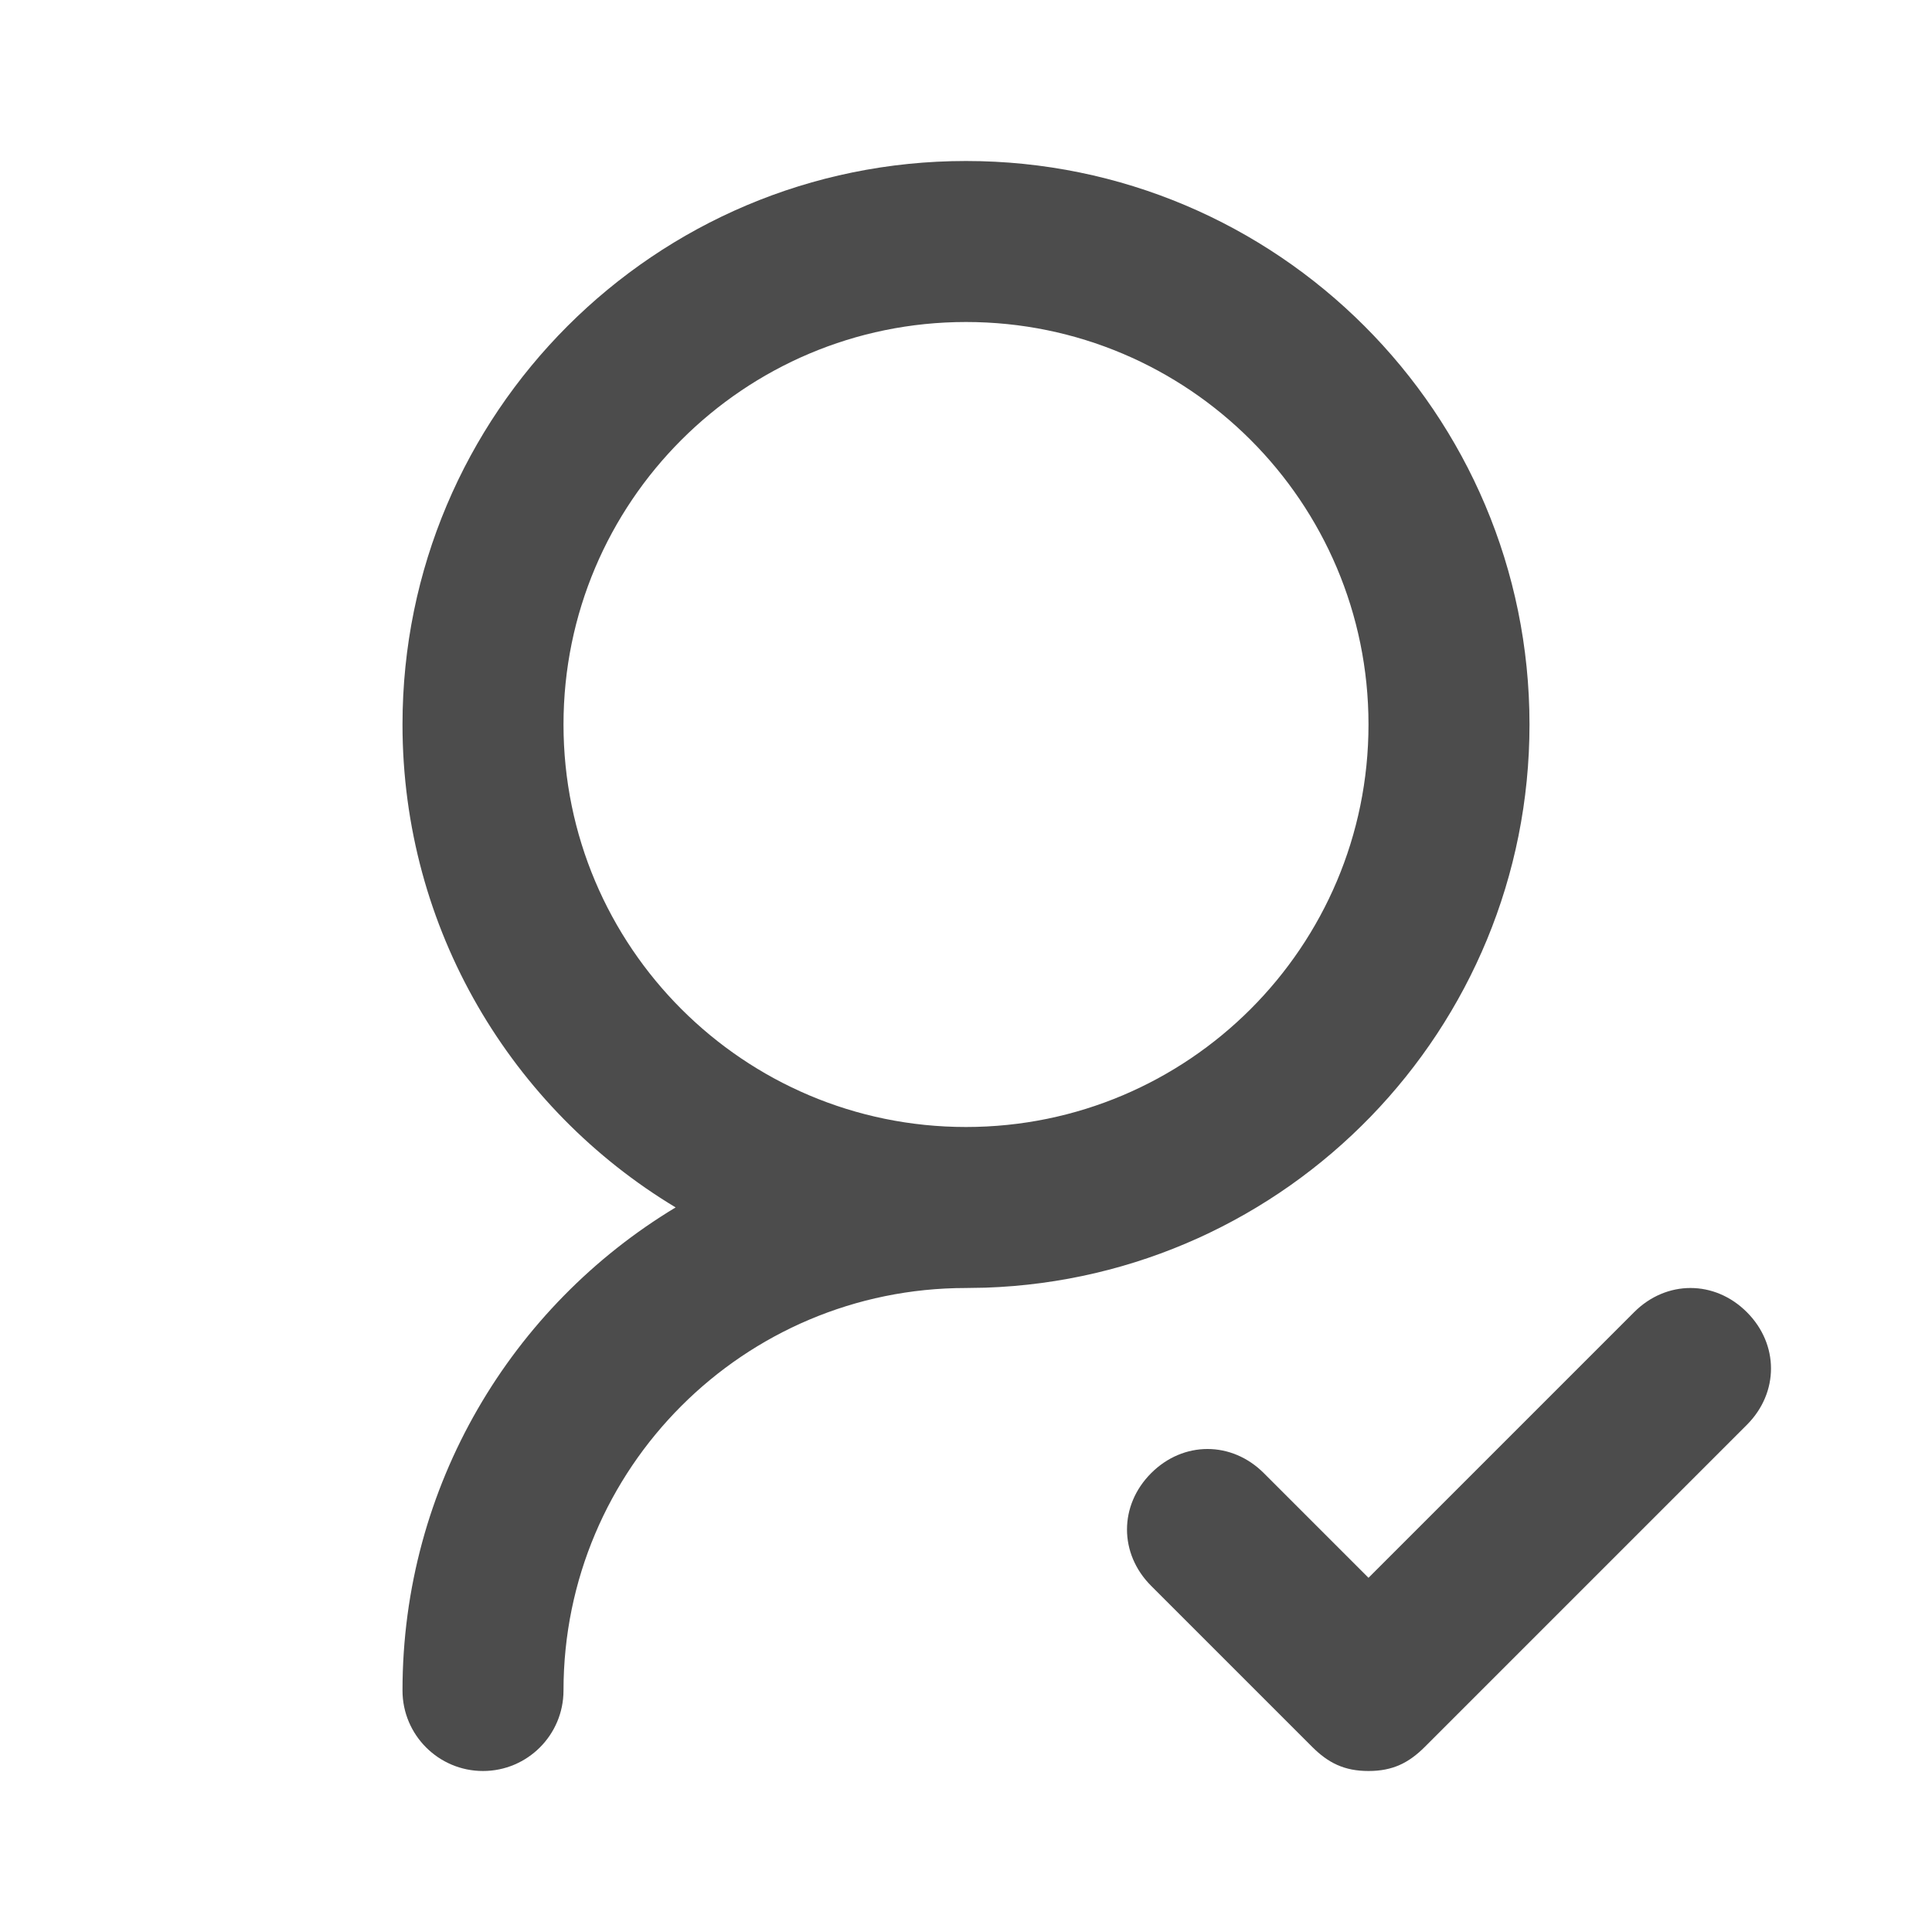 <?xml version="1.0" encoding="UTF-8"?>
<svg width="24px" height="24px" viewBox="0 0 24 24" fill="#4c4c4c" version="1.1" xmlns="http://www.w3.org/2000/svg" xmlns:xlink="http://www.w3.org/1999/xlink">
    <title>3. Icon/Outline/Invited-candidate</title>
    <g id="3.-Icon/Outline/Invited-candidate" stroke="none" stroke-width="1"  fill-rule="evenodd" >
        <path d="M12,2 C15.866,2 19,5.134 19,9 C19,12.785 15.995,15.869 12.241,15.996 L12,16 L12,16 C9.239,16 7,18.239 7,21 C7,21.552 6.552,22 6,22 C5.448,22 5,21.552 5,21 C5,18.453 6.36,16.224 8.393,14.999 C6.36,13.776 5,11.547 5,9 C5,5.134 8.134,2 12,2 Z M21.7,16.3 C22.1,16.7 22.1,17.3 21.7,17.7 L17.7,21.7 C17.5,21.9 17.3,22 17,22 C16.7,22 16.5,21.9 16.3,21.7 L14.3,19.7 C13.9,19.3 13.9,18.7 14.3,18.3 C14.7,17.9 15.3,17.9 15.7,18.3 L17,19.6 L20.3,16.3 C20.7,15.9 21.3,15.9 21.7,16.3 Z M12,4 C9.239,4 7,6.239 7,9 C7,11.761 9.239,14 12,14 C14.761,14 17,11.761 17,9 C17,6.239 14.761,4 12,4 Z" id="↳-🎨COLOR" ></path>
    </g>
</svg>